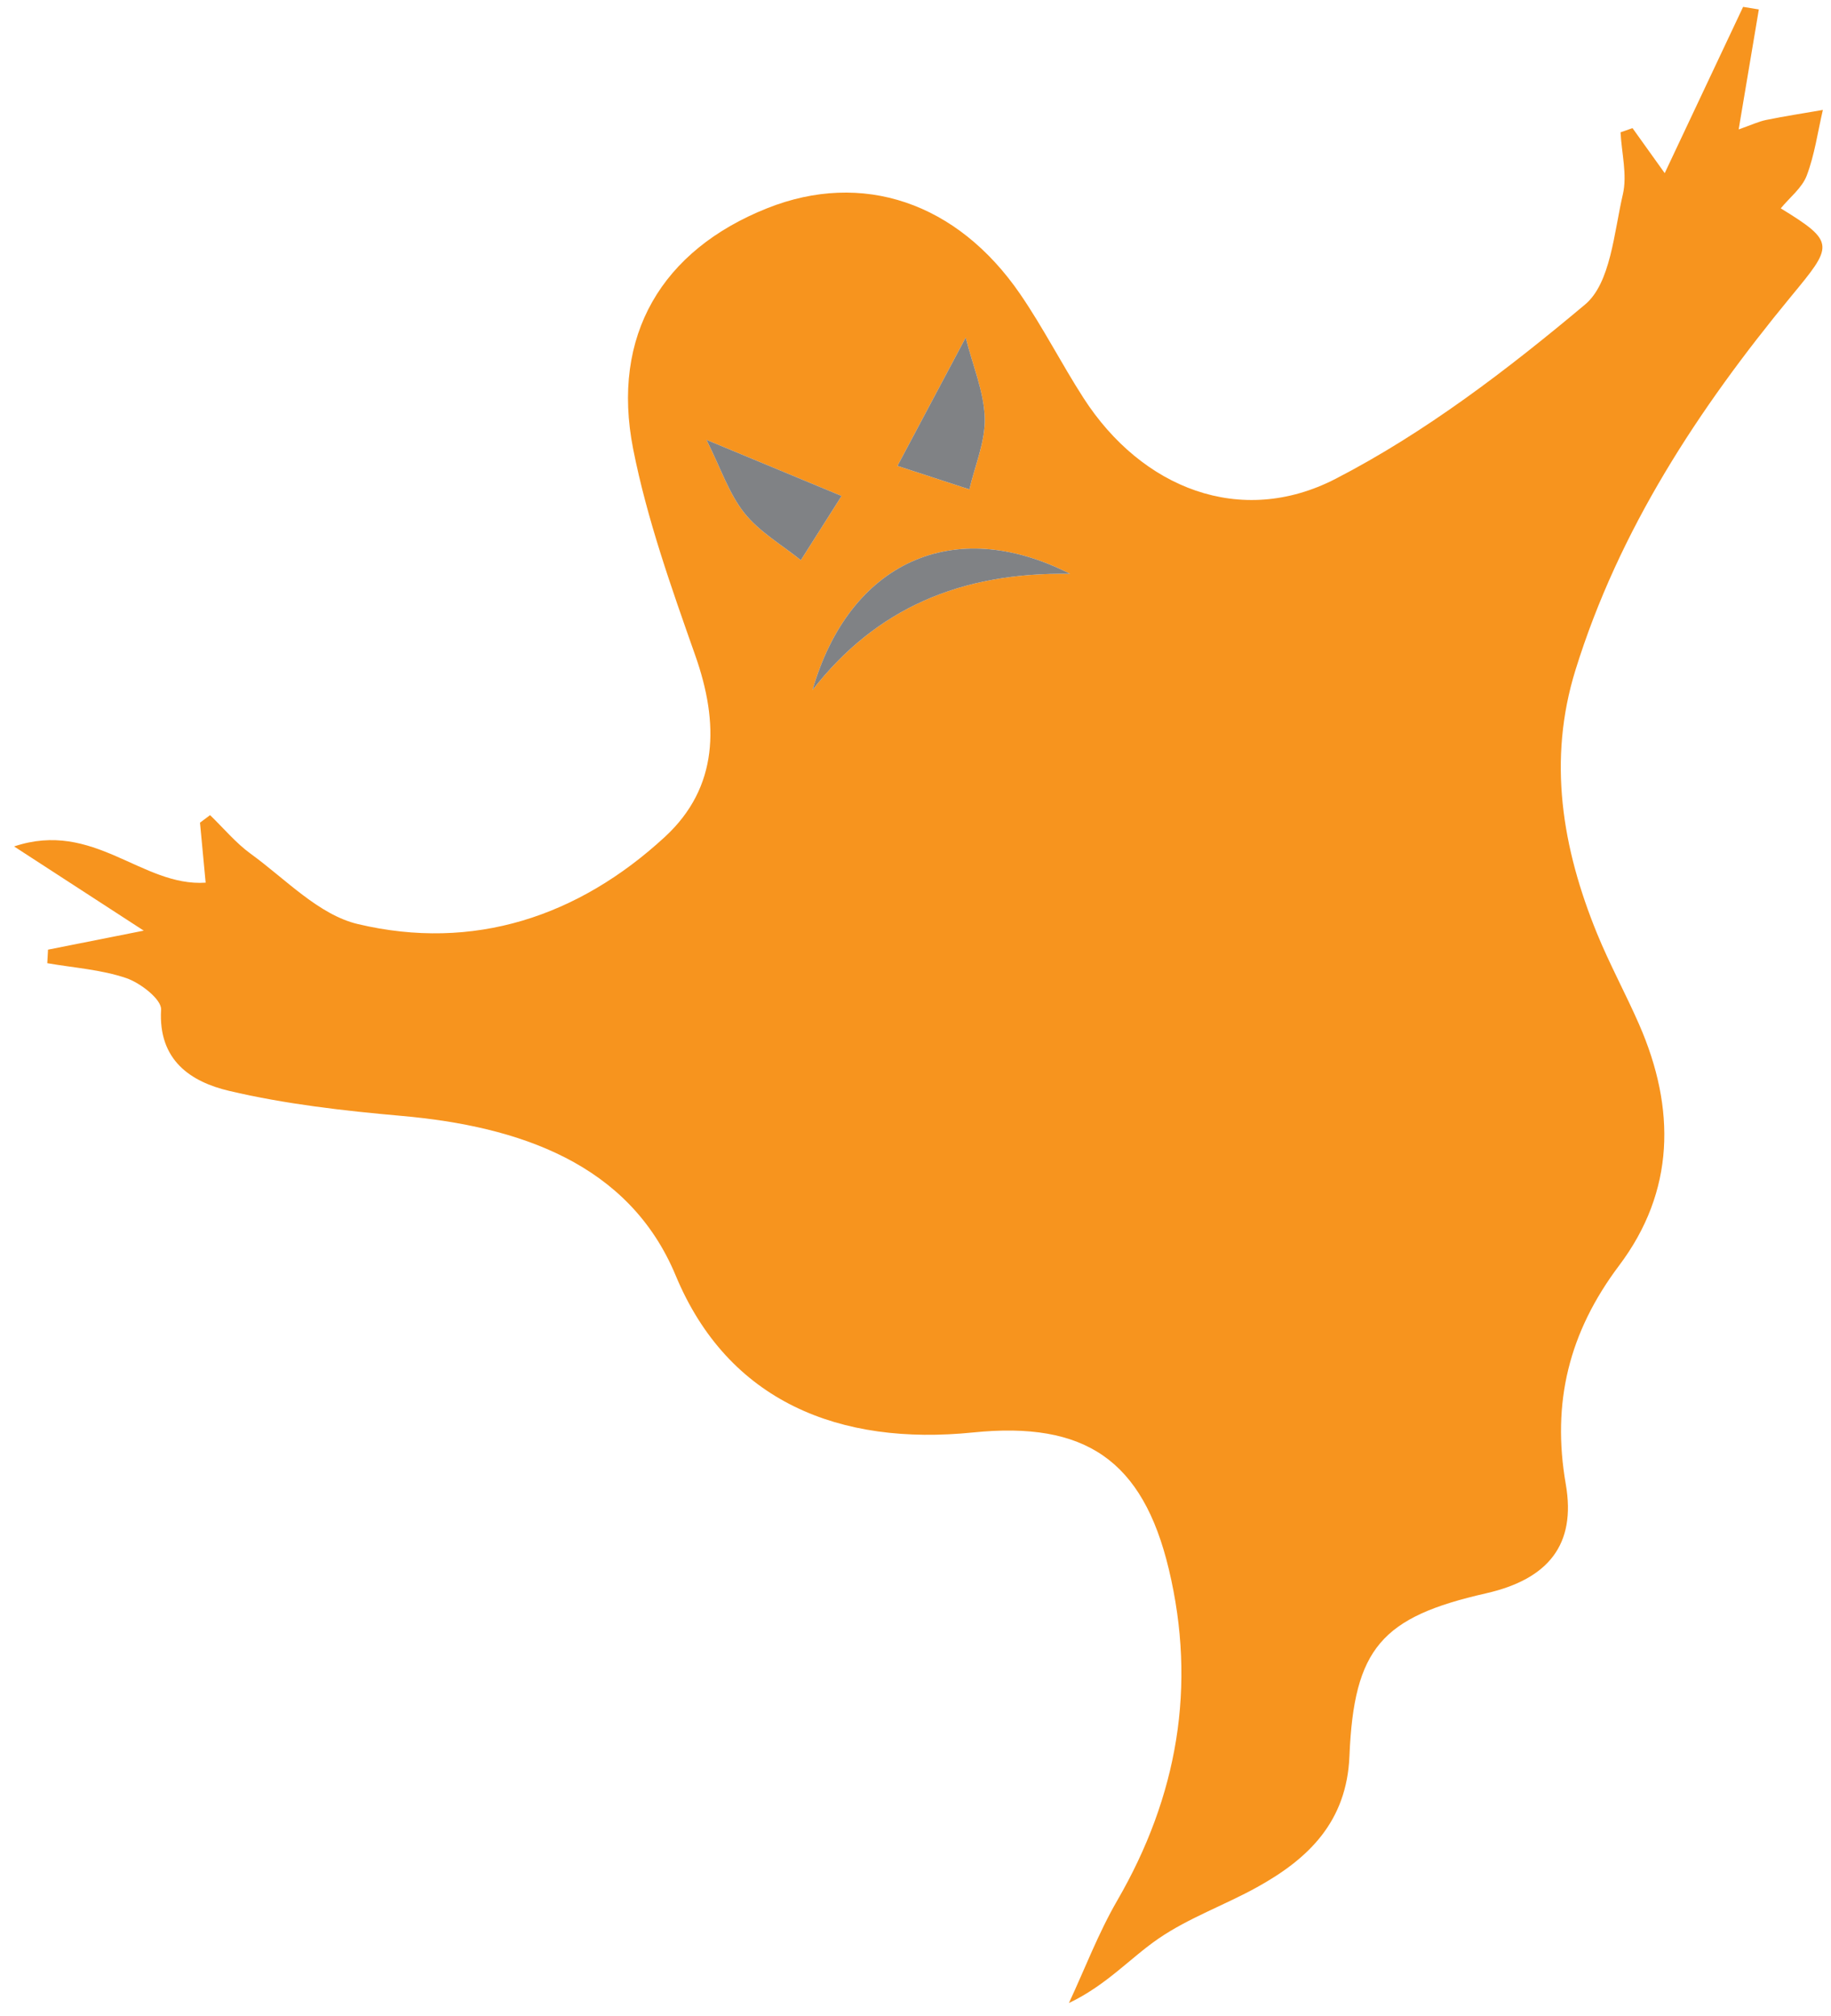 <?xml version="1.0" encoding="iso-8859-1"?>
<!-- Generator: Adobe Illustrator 16.0.0, SVG Export Plug-In . SVG Version: 6.00 Build 0)  -->
<!DOCTYPE svg PUBLIC "-//W3C//DTD SVG 1.1//EN" "http://www.w3.org/Graphics/SVG/1.1/DTD/svg11.dtd">
<svg version="1.1" id="Layer_1" xmlns="http://www.w3.org/2000/svg" xmlns:xlink="http://www.w3.org/1999/xlink" x="0px" y="0px"
	 width="444.792px" height="489.814px" viewBox="0 0 444.792 489.814" style="enable-background:new 0 0 444.792 489.814;"
	 xml:space="preserve">
<g id="change1">
	<g>
		<path style="fill:#F7941E;" d="M396.574,31.127c2.049,2.856,4.084,5.718,7.824,10.94c6.906-14.655,12.977-27.53,19.043-40.397
			c1.271,0.216,2.545,0.42,3.822,0.624c-1.562,9.287-3.123,18.554-4.902,29.151c3.027-1.062,4.809-1.915,6.689-2.303
			c4.557-0.929,9.166-1.635,13.766-2.436c-1.246,5.343-1.996,10.877-3.918,15.953c-1.139,3.002-4.121,5.298-6.311,7.963
			c13.473,8.257,12.672,9.071,2.455,21.455c-22.428,27.225-41.721,56.554-52.311,90.673c-6.818,21.945-3.244,43.298,5.229,64.06
			c3.078,7.524,6.996,14.7,10.254,22.162c8.879,20.352,8.701,40.45-4.896,58.502c-12.156,16.17-16.412,33.269-12.951,53.127
			c2.557,14.705-4.27,23.076-19.375,26.512c-25.311,5.75-32.098,13.28-33.178,39.525c-0.65,15.939-9.898,24.935-22.455,31.88
			c-7.861,4.352-16.525,7.417-23.878,12.442c-6.927,4.745-12.62,11.309-21.817,15.698c3.881-8.32,7.155-16.996,11.742-24.909
			c14.654-25.291,19.317-52.069,12.53-80.489c-6.335-26.513-20.349-36.003-47.554-33.229c-32.351,3.295-59.486-7.468-72.233-38.113
			c-11.335-27.274-38.108-36.282-66.617-38.802c-14.032-1.246-28.16-2.85-41.835-6.067c-9.262-2.176-17.289-7.366-16.564-19.754
			c0.146-2.475-5.025-6.488-8.473-7.658c-6.093-2.074-12.753-2.5-19.171-3.62c0.058-1.094,0.115-2.188,0.178-3.289
			c6.691-1.329,13.383-2.652,23.255-4.618c-11.304-7.34-20.113-13.065-31.499-20.457c19.4-6.501,30.99,9.828,46.536,8.803
			c-0.534-5.68-0.954-10.132-1.374-14.579c0.821-0.611,1.641-1.228,2.449-1.832c3.269,3.155,6.233,6.755,9.891,9.408
			c8.434,6.113,16.48,14.795,25.978,17.053c28.14,6.691,53.647-1.819,74.638-21.194c13.09-12.092,13.135-27.676,7.353-44.074
			c-5.801-16.468-11.723-33.114-15.088-50.167c-5.419-27.574,6.997-48.285,32.574-58.481c23.039-9.178,46.11-1.52,61.465,20.889
			c5.564,8.116,10.043,16.964,15.38,25.246c14.114,21.9,38.165,31.499,61.21,19.617c21.762-11.227,41.76-26.531,60.611-42.35
			c6.234-5.223,7.023-17.493,9.188-26.786c1.094-4.713-0.307-10.012-0.566-15.056C394.632,31.814,395.599,31.464,396.574,31.127z
			 M197.378,167.636c15.412-19.795,35.952-28.655,62.571-28.217C231.537,124.961,206.334,136.697,197.378,167.636z M218.013,113.188
			c6.183,2.022,11.83,3.874,17.473,5.712c1.35-5.795,3.893-11.608,3.732-17.365c-0.178-6.278-2.85-12.499-4.629-19.515
			C229.099,92.337,224.361,101.255,218.013,113.188z M171.617,106.865c3.511,7.003,5.477,13.097,9.224,17.798
			c3.632,4.567,9.07,7.684,13.701,11.437c3.193-5.031,6.386-10.062,9.897-15.597C192.798,115.668,183.295,111.712,171.617,106.865z"
			/>
	</g>
</g>
<g id="change2">
	<g>
		<path style="fill:#808285;" d="M197.378,167.636c8.956-30.938,34.157-42.675,62.571-28.217
			C233.33,138.981,212.791,147.841,197.378,167.636z"/>
	</g>
	<g>
		<path style="fill:#808285;" d="M218.013,113.188c6.348-11.933,11.086-20.851,16.576-31.168c1.781,7.016,4.453,13.236,4.631,19.515
			c0.158,5.757-2.385,11.57-3.733,17.365C229.843,117.062,224.195,115.21,218.013,113.188z"/>
	</g>
	<g>
		<path style="fill:#808285;" d="M171.617,106.865c11.679,4.847,21.182,8.804,32.822,13.638c-3.511,5.534-6.704,10.565-9.897,15.597
			c-4.631-3.753-10.069-6.87-13.701-11.437C177.093,119.962,175.128,113.868,171.617,106.865z"/>
	</g>
</g>
</svg>
